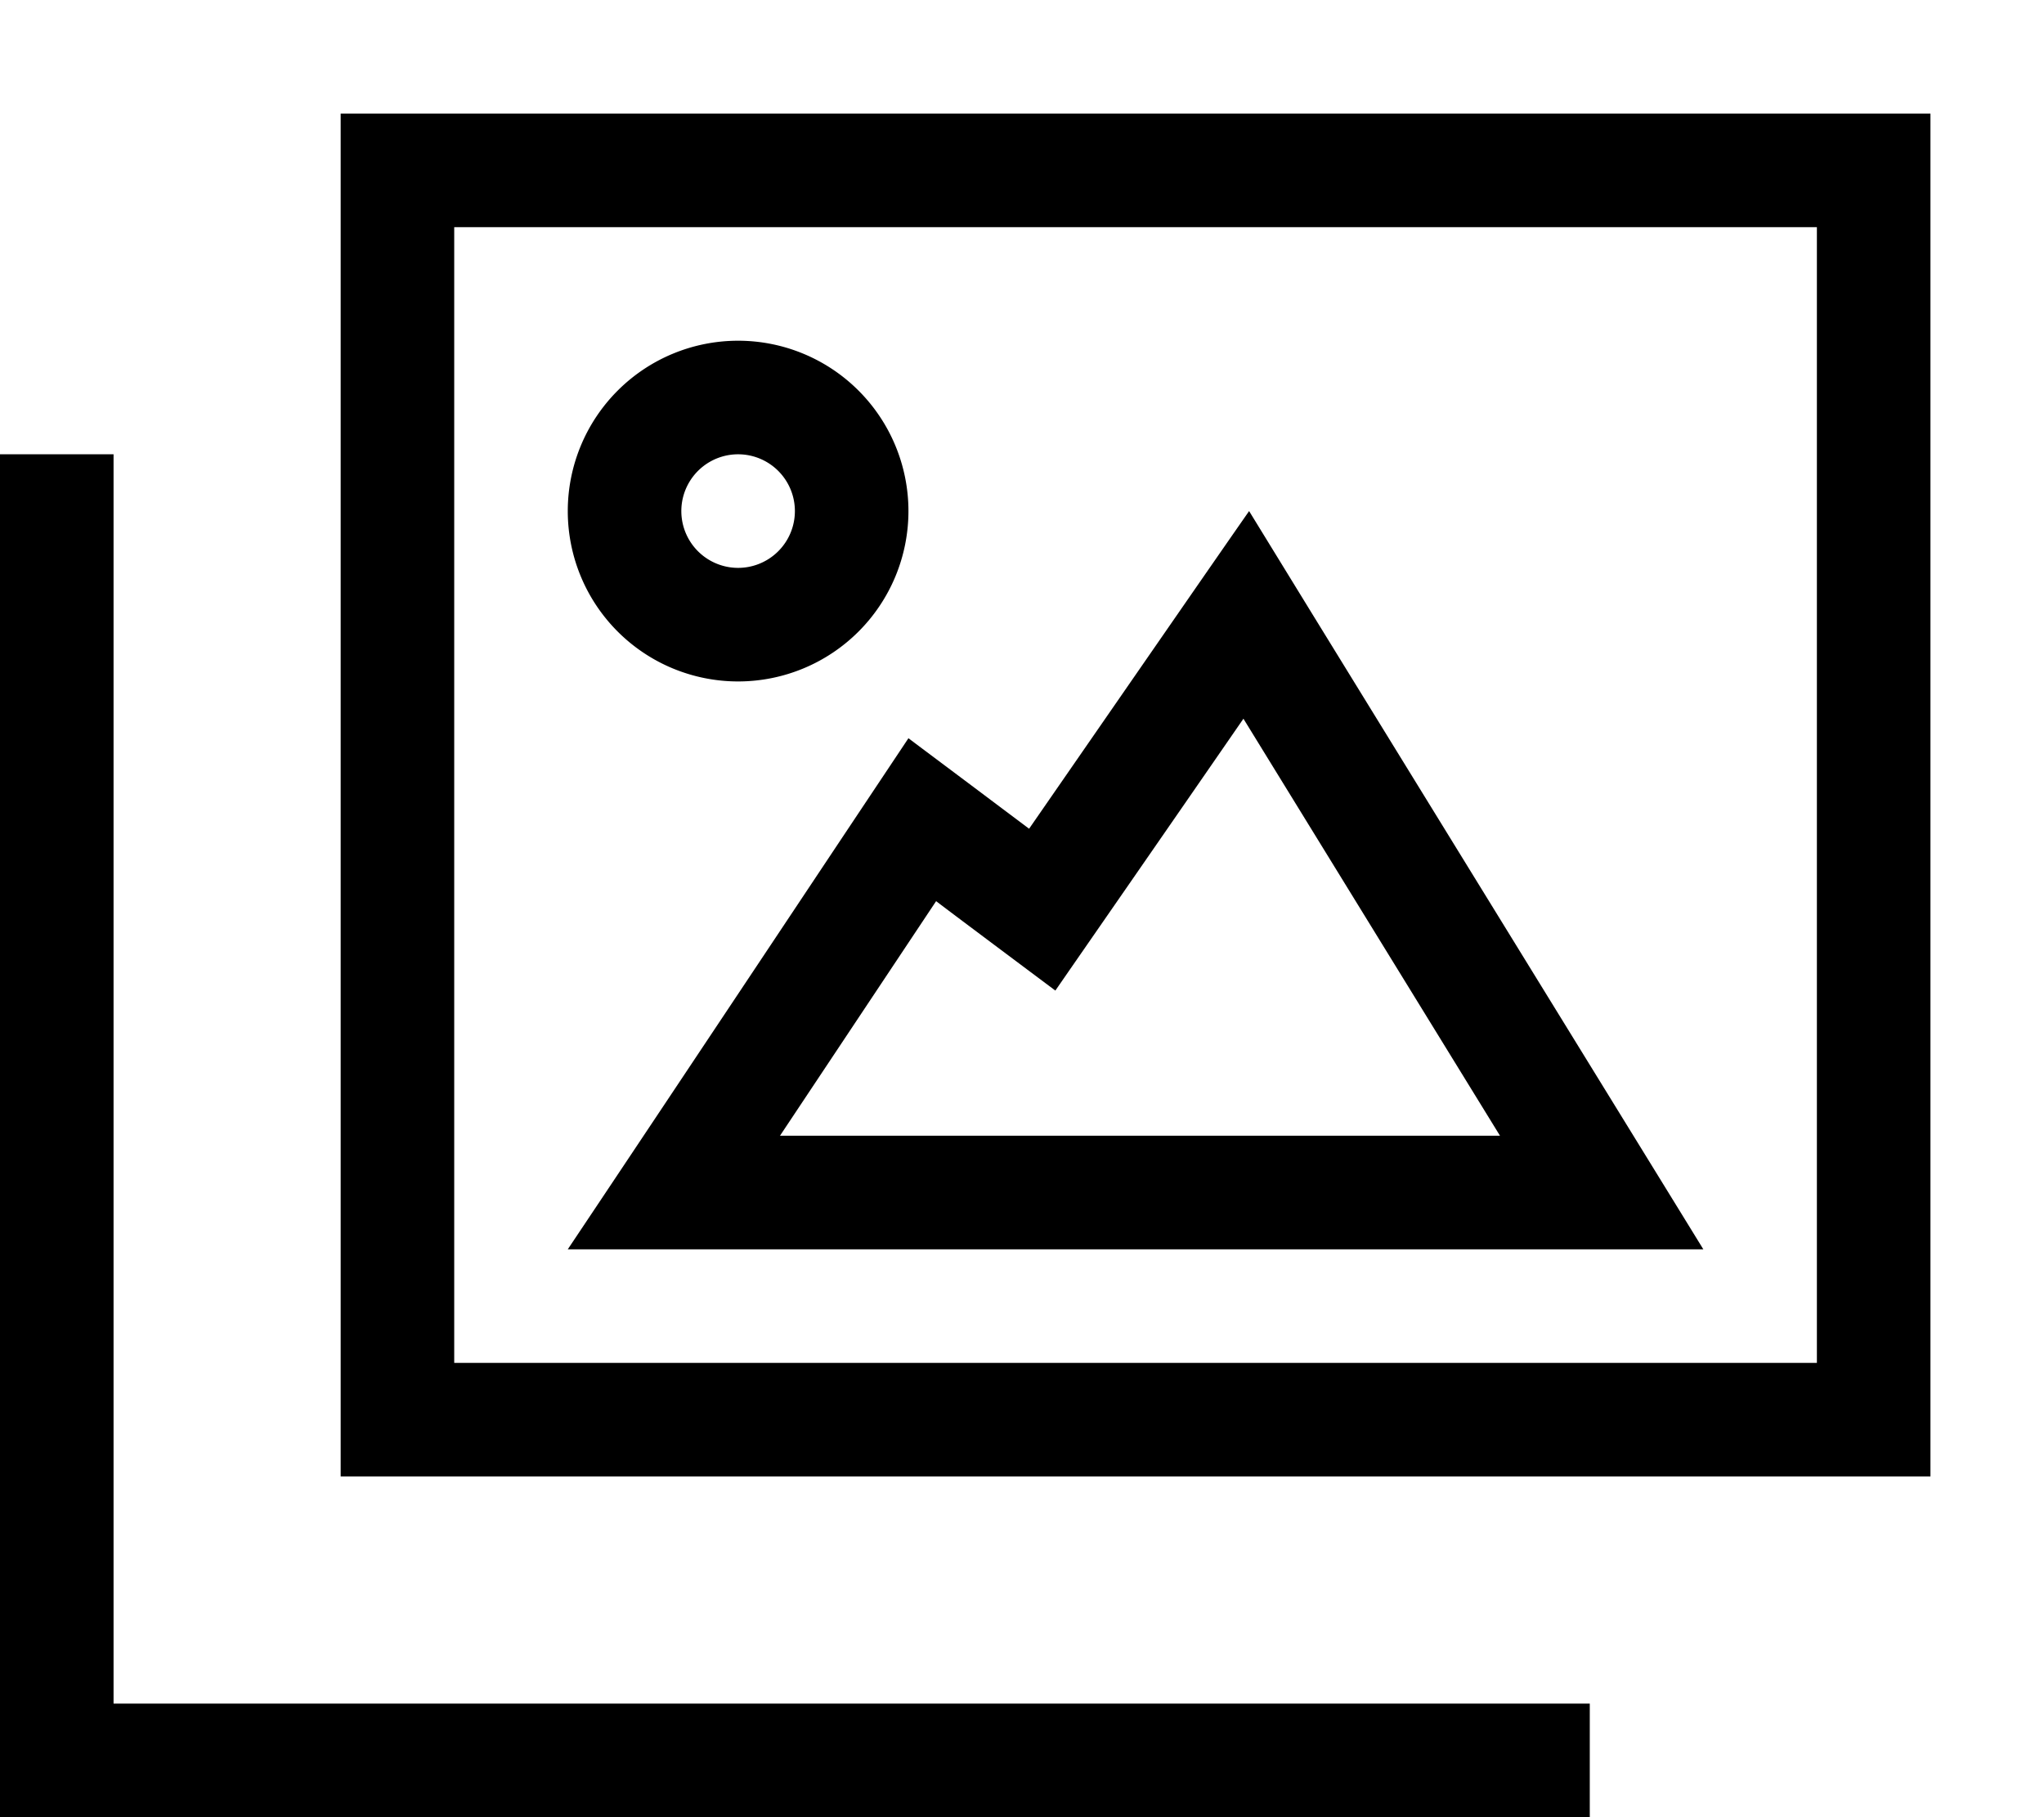 <svg xmlns="http://www.w3.org/2000/svg" viewBox="0 0 576 512"><!--! Font Awesome Pro 7.1.0 by @fontawesome - https://fontawesome.com License - https://fontawesome.com/license (Commercial License) Copyright 2025 Fonticons, Inc. --><path fill="currentColor" d="M128 64l0 320 384 0 0-320-384 0zM96 32l448 0 0 384-448 0 0-384zM32 144l0 336 416 0 0 32-448 0 0-384 32 0 0 16zm176-16a16 16 0 1 0 0 32 16 16 0 1 0 0-32zm48 16a48 48 0 1 1 -96 0 48 48 0 1 1 96 0zm0 64c4.1 3.1 12.7 9.5 25.6 19.2l8.4 6.3c26.1-37.7 55.2-79.8 62-89.5l18.3 29.8C442 290.3 478.6 349.7 480 352l-320 0c8.3-12.4 34.4-51.5 78.2-117.3L256 208zM219.8 320l202.9 0-72.3-117.5c-25.2 36.5-42.9 62-53 76.6-21-15.7-32.2-24.1-33.6-25.2L219.8 320z"/></svg>